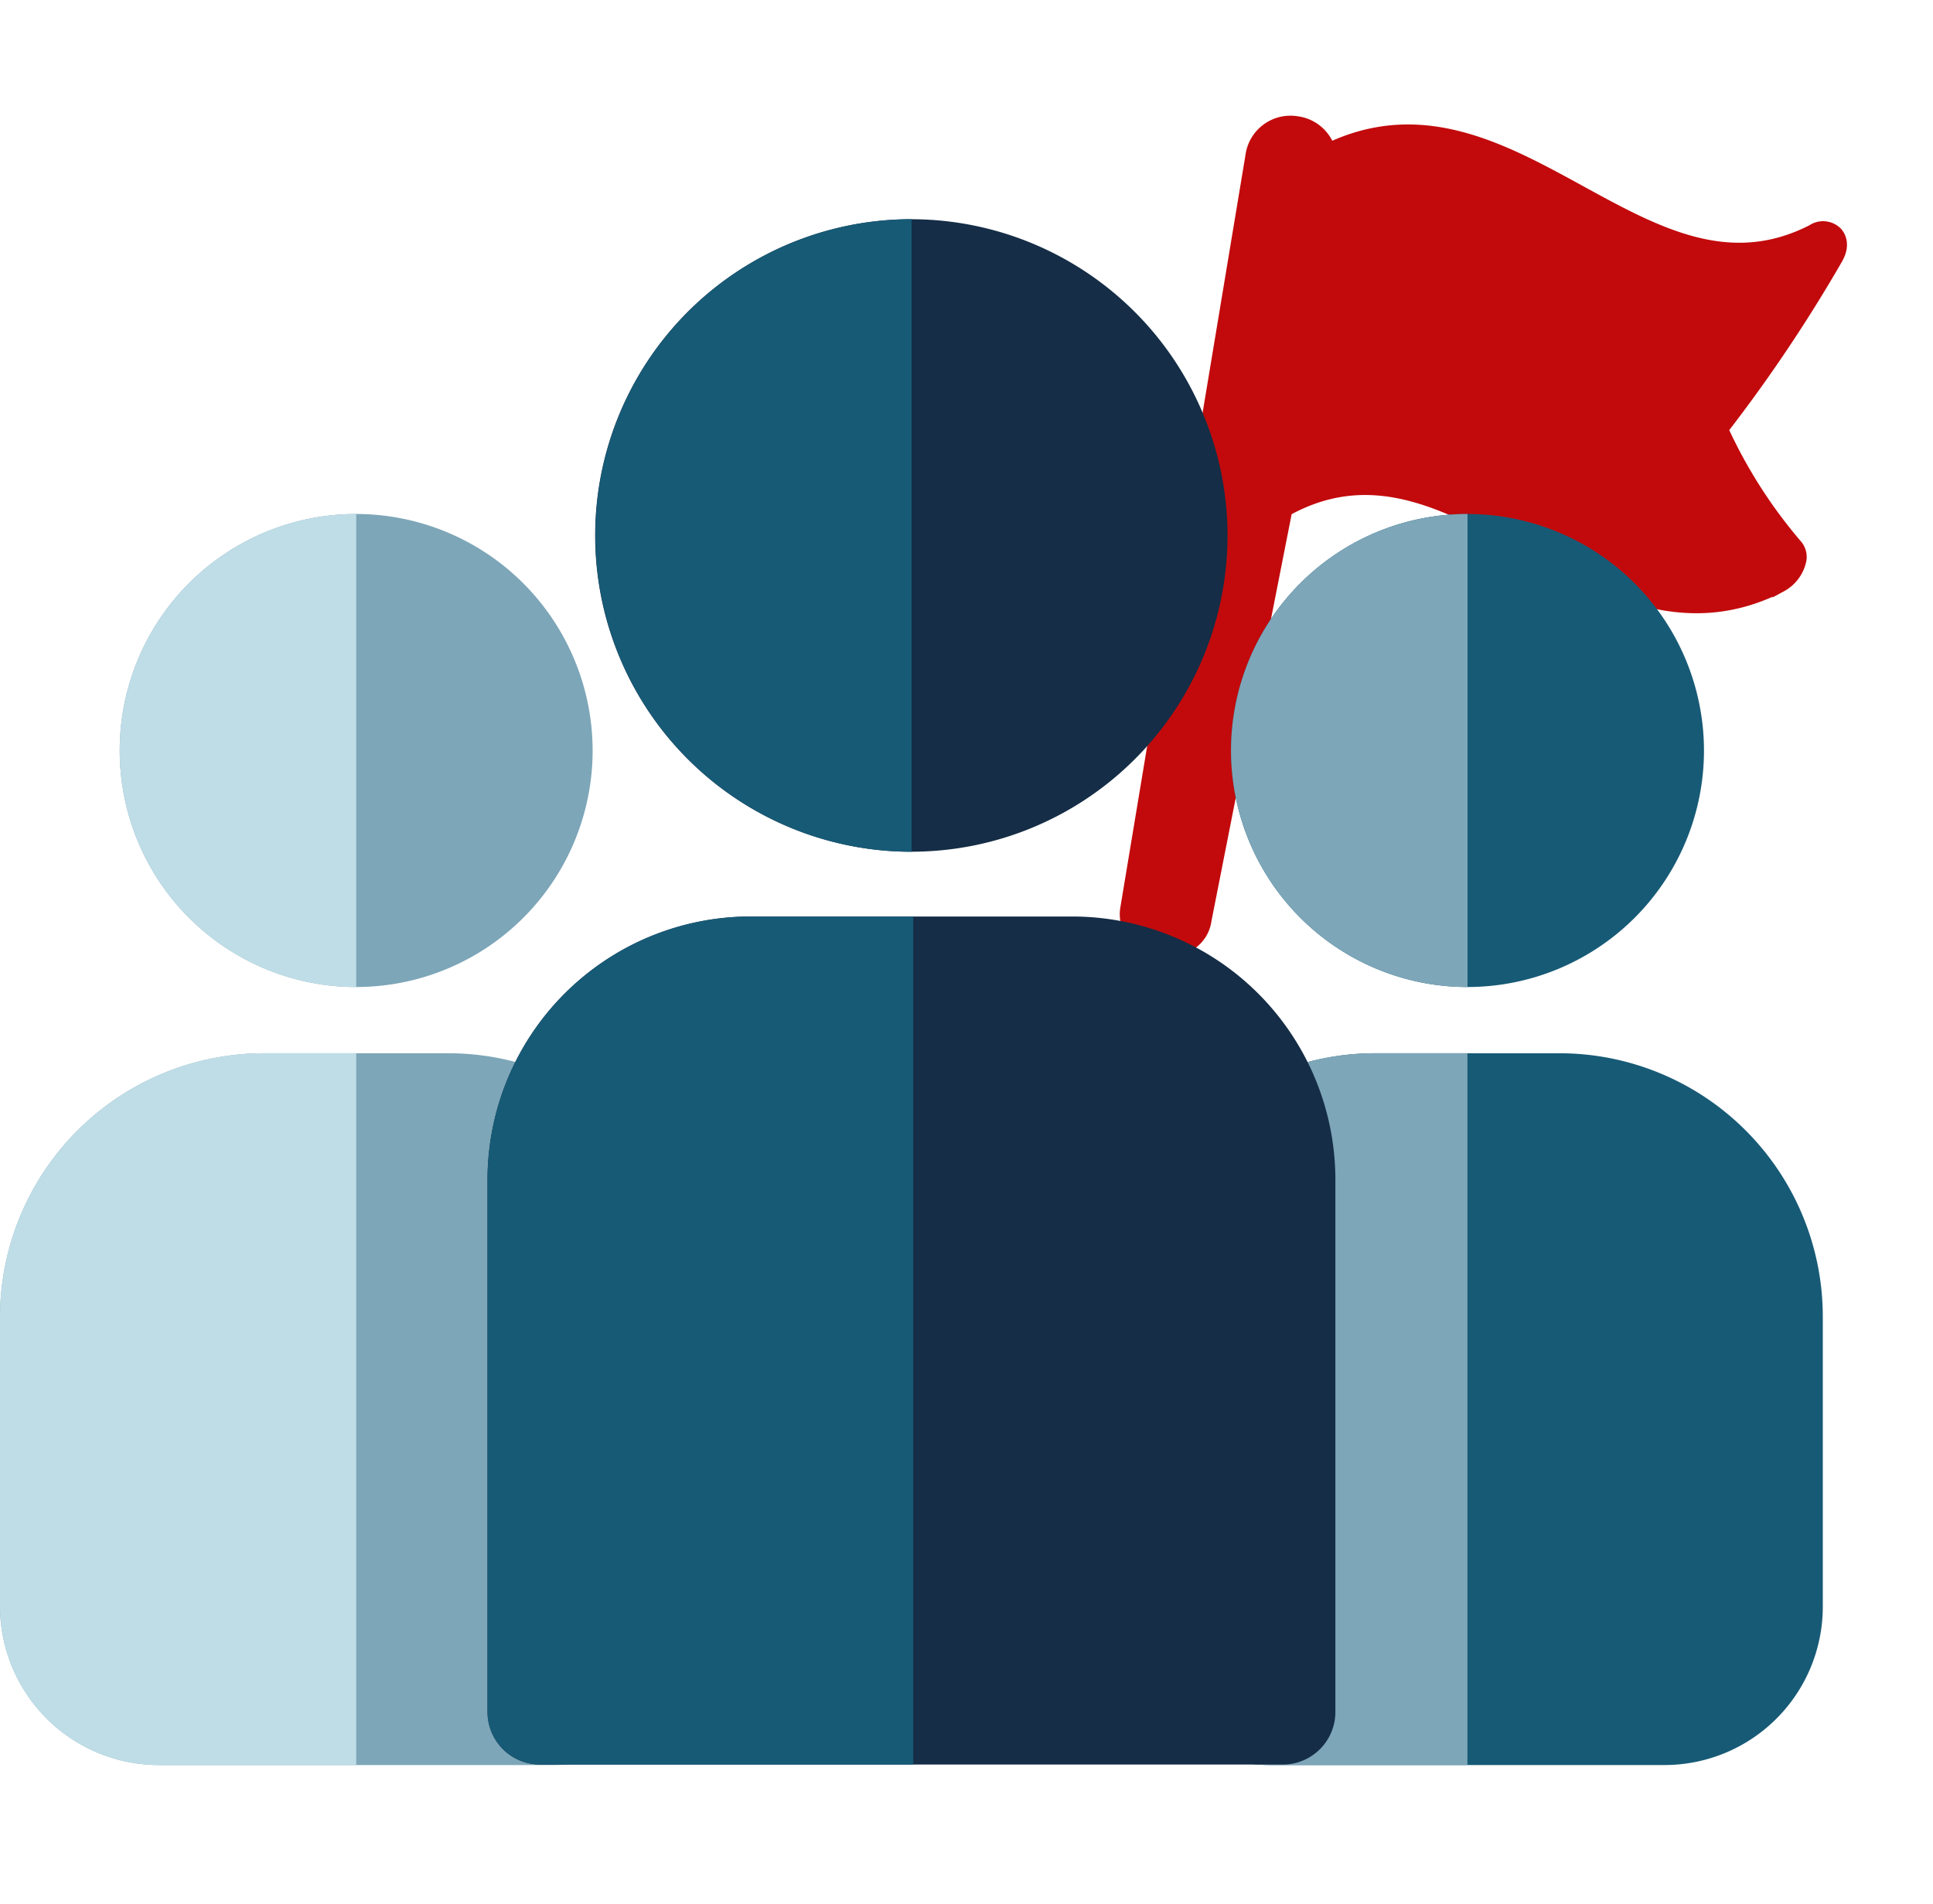 <svg xmlns="http://www.w3.org/2000/svg" xmlns:xlink="http://www.w3.org/1999/xlink" width="63.623" height="62.66" viewBox="0 0 63.623 62.66">
  <defs>
    <clipPath id="clip-path">
      <rect id="Rectangle_6118" data-name="Rectangle 6118" width="60" height="60" transform="translate(7971 -1026)" fill="#fff" stroke="#707070" stroke-width="1"/>
    </clipPath>
  </defs>
  <g id="Group_47357" data-name="Group 47357" transform="translate(-88 0.66)">
    <g id="Group_46796" data-name="Group 46796" transform="translate(4979.417 -3754.494) rotate(23)">
      <g id="Page-1" transform="translate(-2995.909 5350.091)">
        <g id="_037---Waypoint-Flag" data-name="037---Waypoint-Flag" transform="translate(0 0)">
          <path id="Shape" d="M21.483,10.972a16.323,16.323,0,0,1-3.764-2.586A50,50,0,0,0,19,1.722c.065-.524-.227-.693-.317-.732a.575.575,0,0,0-.69.229c-1.99,2.381-4.716,2.109-7.6,1.82-2.909-.291-5.909-.586-8.134,1.968a1.243,1.243,0,0,0-1.3-.421L.908,4.6A1.243,1.243,0,0,0,.047,6.13L5.941,30.574a1.063,1.063,0,0,0,1.313.74l.388-.109h0a1.065,1.065,0,0,0,.739-1.313L5.553,16.414c2-2.575,4.793-2.3,7.745-2.007s6,.6,8.233-2.077h0a1.215,1.215,0,0,0,.248-.975A.535.535,0,0,0,21.483,10.972Z" transform="translate(-0.001 -0.953)" fill="#c20a0c" stroke="#c20a0c" stroke-width="0.5"/>
        </g>
      </g>
    </g>
    <g id="Mask_Group_44721" data-name="Mask Group 44721" transform="translate(-7883 1028)" clip-path="url(#clip-path)">
      <g id="group_3_" data-name="group (3)" transform="translate(7971 -1021.446)">
        <path id="Path_80733" data-name="Path 80733" d="M326.893,273.162H320.8a8.693,8.693,0,0,0-8.68,8.663v9.552a5.234,5.234,0,0,0,5.218,5.208h13.013a5.211,5.211,0,0,0,5.191-5.208v-9.552A8.67,8.67,0,0,0,326.893,273.162Z" transform="translate(-275.546 -245.716)" fill="#175a76"/>
        <path id="Path_80734" data-name="Path 80734" d="M323.848,273.161H320.8a8.693,8.693,0,0,0-8.68,8.663v9.552a5.234,5.234,0,0,0,5.218,5.208h6.507V273.161Z" transform="translate(-275.546 -245.716)" fill="#7da6b8"/>
        <path id="Path_80735" data-name="Path 80735" d="M353.542,121.737a7.783,7.783,0,1,0,7.783,7.783A7.792,7.792,0,0,0,353.542,121.737Z" transform="translate(-305.24 -112.037)" fill="#175a76"/>
        <path id="Path_80736" data-name="Path 80736" d="M353.542,121.737a7.783,7.783,0,0,0,0,15.567Z" transform="translate(-305.24 -112.037)" fill="#7da6b8"/>
        <path id="Path_80737" data-name="Path 80737" d="M14.77,273.162H8.68A8.693,8.693,0,0,0,0,281.825v9.552a5.234,5.234,0,0,0,5.218,5.208H18.232a5.211,5.211,0,0,0,5.191-5.208v-9.552A8.67,8.67,0,0,0,14.77,273.162Z" transform="translate(0 -245.716)" fill="#7da6b8"/>
        <path id="Path_80738" data-name="Path 80738" d="M11.725,273.161H8.68A8.694,8.694,0,0,0,0,281.824v9.552a5.234,5.234,0,0,0,5.218,5.208h6.507S11.725,273.161,11.725,273.161Z" transform="translate(0 -245.716)" fill="#bfdde7"/>
        <path id="Path_80739" data-name="Path 80739" d="M156.185,234.766h-10.6a8.664,8.664,0,0,0-8.654,8.654v17.522a1.731,1.731,0,0,0,1.731,1.731h24.445a1.731,1.731,0,0,0,1.731-1.731V243.42A8.664,8.664,0,0,0,156.185,234.766Z" transform="translate(-120.885 -211.82)" fill="#152d46"/>
        <path id="Path_80740" data-name="Path 80740" d="M150.944,234.766h-5.358a8.664,8.664,0,0,0-8.654,8.654v17.522a1.731,1.731,0,0,0,1.731,1.731h12.281V234.766Z" transform="translate(-120.885 -211.82)" fill="#175a76"/>
        <path id="Path_80741" data-name="Path 80741" d="M177.6,38.96A10.407,10.407,0,1,0,188,49.367,10.419,10.419,0,0,0,177.6,38.96Z" transform="translate(-147.597 -38.96)" fill="#152d46"/>
        <path id="Path_80742" data-name="Path 80742" d="M177.6,38.96a10.407,10.407,0,0,0,0,20.815Z" transform="translate(-147.597 -38.96)" fill="#175a76"/>
        <path id="Path_80743" data-name="Path 80743" d="M41.419,121.737A7.783,7.783,0,1,0,49.2,129.52,7.792,7.792,0,0,0,41.419,121.737Z" transform="translate(-29.694 -112.037)" fill="#7da6b8"/>
        <path id="Path_80744" data-name="Path 80744" d="M41.419,121.737a7.783,7.783,0,0,0,0,15.567Z" transform="translate(-29.694 -112.037)" fill="#bfdde7"/>
      </g>
    </g>
  </g>
</svg>
